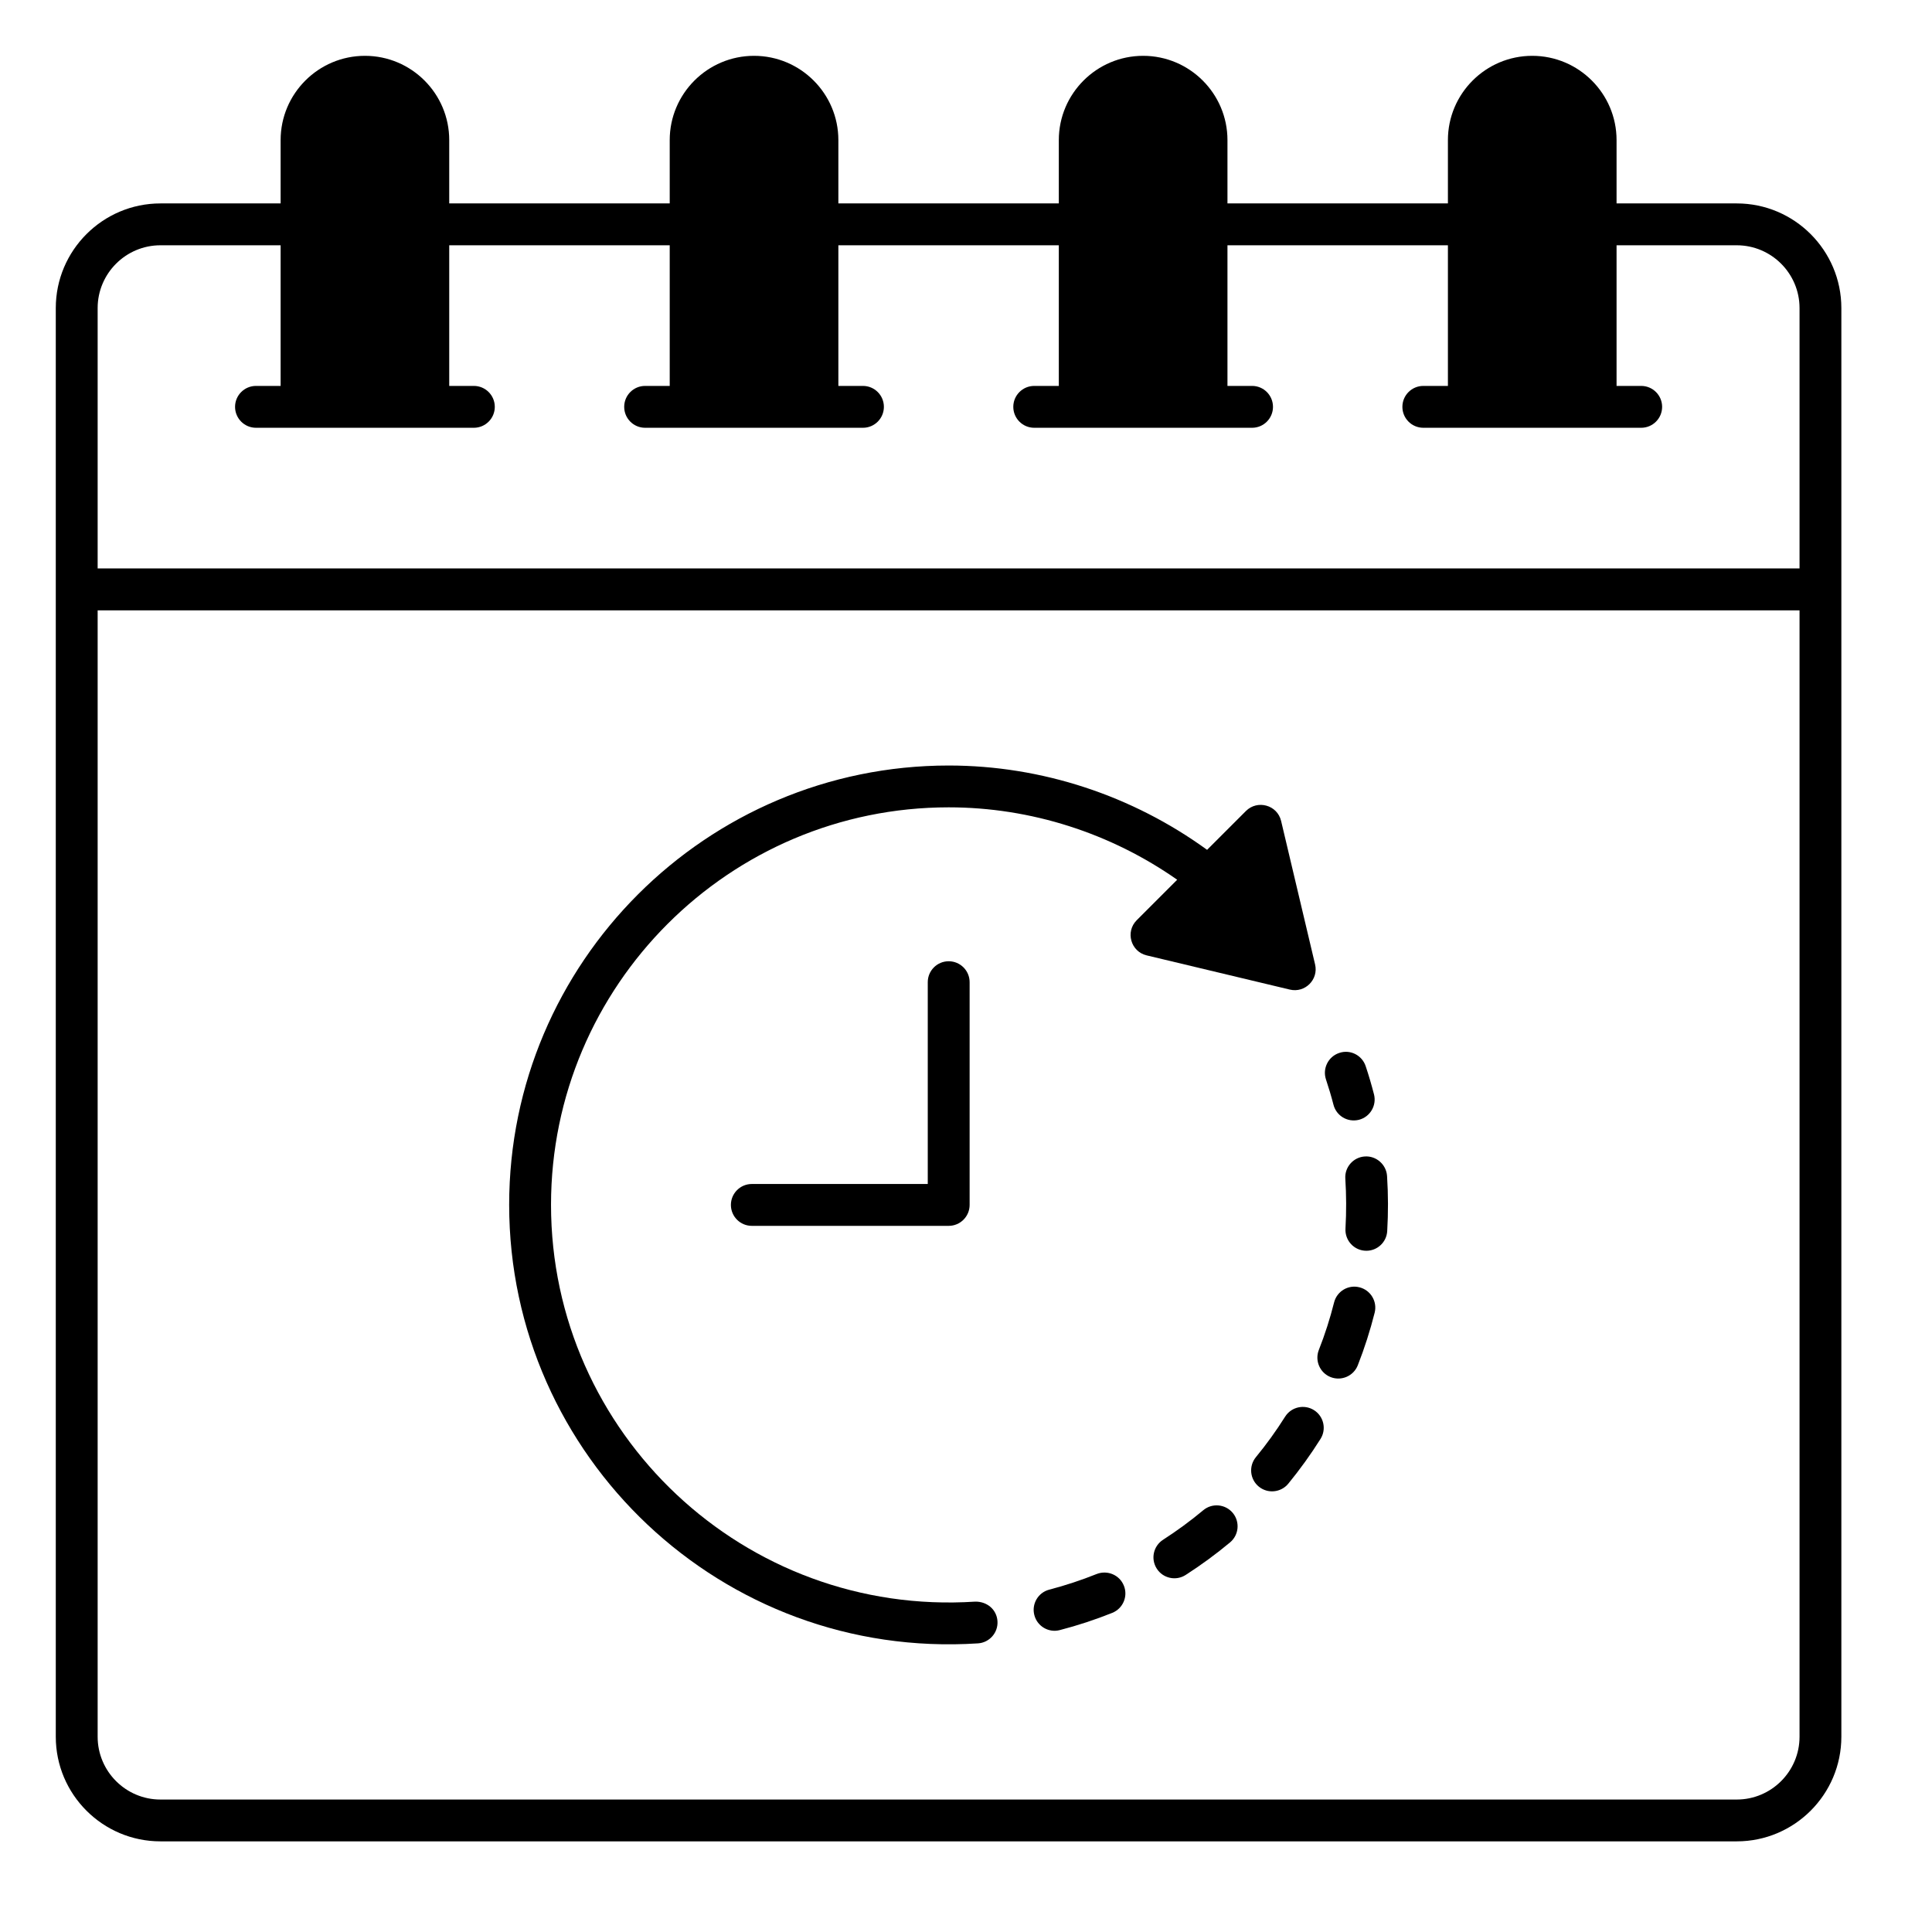 <svg width="48" height="48" viewBox="0 0 48 48" fill="none" xmlns="http://www.w3.org/2000/svg">
<path d="M33.13 27.447C33.199 27.717 33.474 27.892 33.763 27.821C34.041 27.749 34.208 27.465 34.136 27.187C34.075 26.952 34.007 26.718 33.93 26.489C33.84 26.216 33.544 26.066 33.273 26.16C33.001 26.25 32.853 26.545 32.943 26.817C33.012 27.024 33.075 27.235 33.13 27.447Z" fill="black"/>
<path d="M33.06 34.214C33.327 34.318 33.629 34.187 33.734 33.92C33.901 33.496 34.041 33.057 34.153 32.614C34.223 32.336 34.054 32.053 33.776 31.983C33.497 31.911 33.215 32.081 33.145 32.359C33.044 32.76 32.917 33.157 32.766 33.539C32.661 33.807 32.793 34.109 33.06 34.214Z" fill="black"/>
<path d="M33.424 29.283C33.45 29.685 33.452 30.096 33.428 30.525C33.411 30.822 33.646 31.075 33.947 31.075C34.22 31.075 34.45 30.861 34.465 30.585C34.491 30.137 34.491 29.683 34.461 29.217C34.442 28.93 34.19 28.713 33.909 28.732C33.623 28.75 33.405 28.997 33.424 29.283Z" fill="black"/>
<path d="M45.748 7.654C45.748 6.221 44.582 5.054 43.149 5.054H40.163V3.481C40.163 2.326 39.223 1.387 38.068 1.387C36.913 1.387 35.973 2.326 35.973 3.481V5.054H30.496V3.481C30.496 2.326 29.556 1.387 28.401 1.387C27.246 1.387 26.306 2.326 26.306 3.481V5.054H20.829V3.481C20.829 2.326 19.889 1.387 18.734 1.387C17.579 1.387 16.639 2.326 16.639 3.481V5.054H11.161V3.481C11.161 2.326 10.222 1.387 9.067 1.387C7.912 1.387 6.972 2.326 6.972 3.481V5.054H3.986C2.552 5.054 1.386 6.221 1.386 7.654V43.149C1.386 44.582 2.552 45.748 3.986 45.748H43.149C44.582 45.748 45.748 44.582 45.748 43.149C45.748 29.343 45.748 23.322 45.748 7.654ZM2.426 7.654C2.426 6.794 3.126 6.094 3.986 6.094H6.972V9.588H6.36C6.073 9.588 5.84 9.821 5.84 10.108C5.84 10.395 6.073 10.628 6.36 10.628C6.434 10.628 11.846 10.628 11.773 10.628C12.06 10.628 12.293 10.395 12.293 10.108C12.293 9.821 12.06 9.588 11.773 9.588H11.161V6.094H16.639V9.588H16.027C15.74 9.588 15.508 9.821 15.508 10.108C15.508 10.395 15.74 10.628 16.027 10.628H21.44C21.727 10.628 21.96 10.395 21.96 10.108C21.96 9.821 21.727 9.588 21.44 9.588H20.829V6.094H26.306V9.588H25.695C25.408 9.588 25.175 9.821 25.175 10.108C25.175 10.395 25.408 10.628 25.695 10.628H31.108C31.395 10.628 31.627 10.395 31.627 10.108C31.627 9.821 31.395 9.588 31.108 9.588H30.496V6.094H35.973V9.588H35.362C35.075 9.588 34.842 9.821 34.842 10.108C34.842 10.395 35.075 10.628 35.362 10.628H40.775C41.062 10.628 41.295 10.395 41.295 10.108C41.295 9.821 41.062 9.588 40.775 9.588H40.163V6.094H43.149C44.009 6.094 44.709 6.794 44.709 7.654V14.122H2.426V7.654ZM44.709 43.149C44.709 44.009 44.009 44.709 43.149 44.709H3.986C3.126 44.709 2.426 44.009 2.426 43.149V15.164H44.709V43.149Z" fill="black"/>
<path d="M24.297 40.829C24.583 40.811 24.801 40.563 24.782 40.277C24.763 39.99 24.524 39.787 24.229 39.792C18.497 40.166 13.69 35.612 13.69 29.933C13.69 24.488 18.122 20.058 23.57 20.058C25.612 20.058 27.597 20.7 29.247 21.857L28.241 22.863C27.955 23.15 28.093 23.641 28.488 23.736L32.046 24.586C32.423 24.676 32.762 24.337 32.673 23.961L31.829 20.397C31.734 19.997 31.239 19.865 30.955 20.149L29.99 21.114C28.137 19.769 25.888 19.019 23.57 19.019C17.549 19.019 12.65 23.915 12.65 29.933C12.65 36.182 17.933 41.242 24.297 40.829Z" fill="black"/>
<path d="M29.895 37.521C29.578 37.786 29.242 38.032 28.896 38.255C28.655 38.41 28.584 38.731 28.74 38.973C28.895 39.216 29.219 39.284 29.458 39.129C29.84 38.884 30.212 38.611 30.561 38.32C30.781 38.136 30.811 37.808 30.627 37.587C30.443 37.367 30.115 37.337 29.895 37.521Z" fill="black"/>
<path d="M27.246 39.106C26.864 39.259 26.468 39.39 26.07 39.494C25.792 39.565 25.625 39.85 25.698 40.127C25.77 40.407 26.057 40.572 26.331 40.499C26.772 40.385 27.21 40.241 27.634 40.071C27.9 39.964 28.03 39.661 27.922 39.395C27.815 39.128 27.514 39.002 27.246 39.106Z" fill="black"/>
<path d="M32.645 35.034C32.402 34.882 32.081 34.954 31.928 35.197C31.709 35.545 31.465 35.884 31.203 36.202C31.02 36.424 31.052 36.752 31.274 36.934C31.495 37.116 31.823 37.084 32.006 36.863C32.295 36.51 32.565 36.136 32.807 35.751C32.961 35.509 32.888 35.187 32.645 35.034Z" fill="black"/>
<path d="M23.05 24.402V29.416H18.679C18.392 29.416 18.159 29.649 18.159 29.936C18.159 30.223 18.392 30.456 18.679 30.456H23.57C23.857 30.456 24.09 30.223 24.09 29.936V24.402C24.09 24.115 23.857 23.882 23.57 23.882C23.283 23.882 23.05 24.115 23.05 24.402Z" fill="black"/>
</svg>
